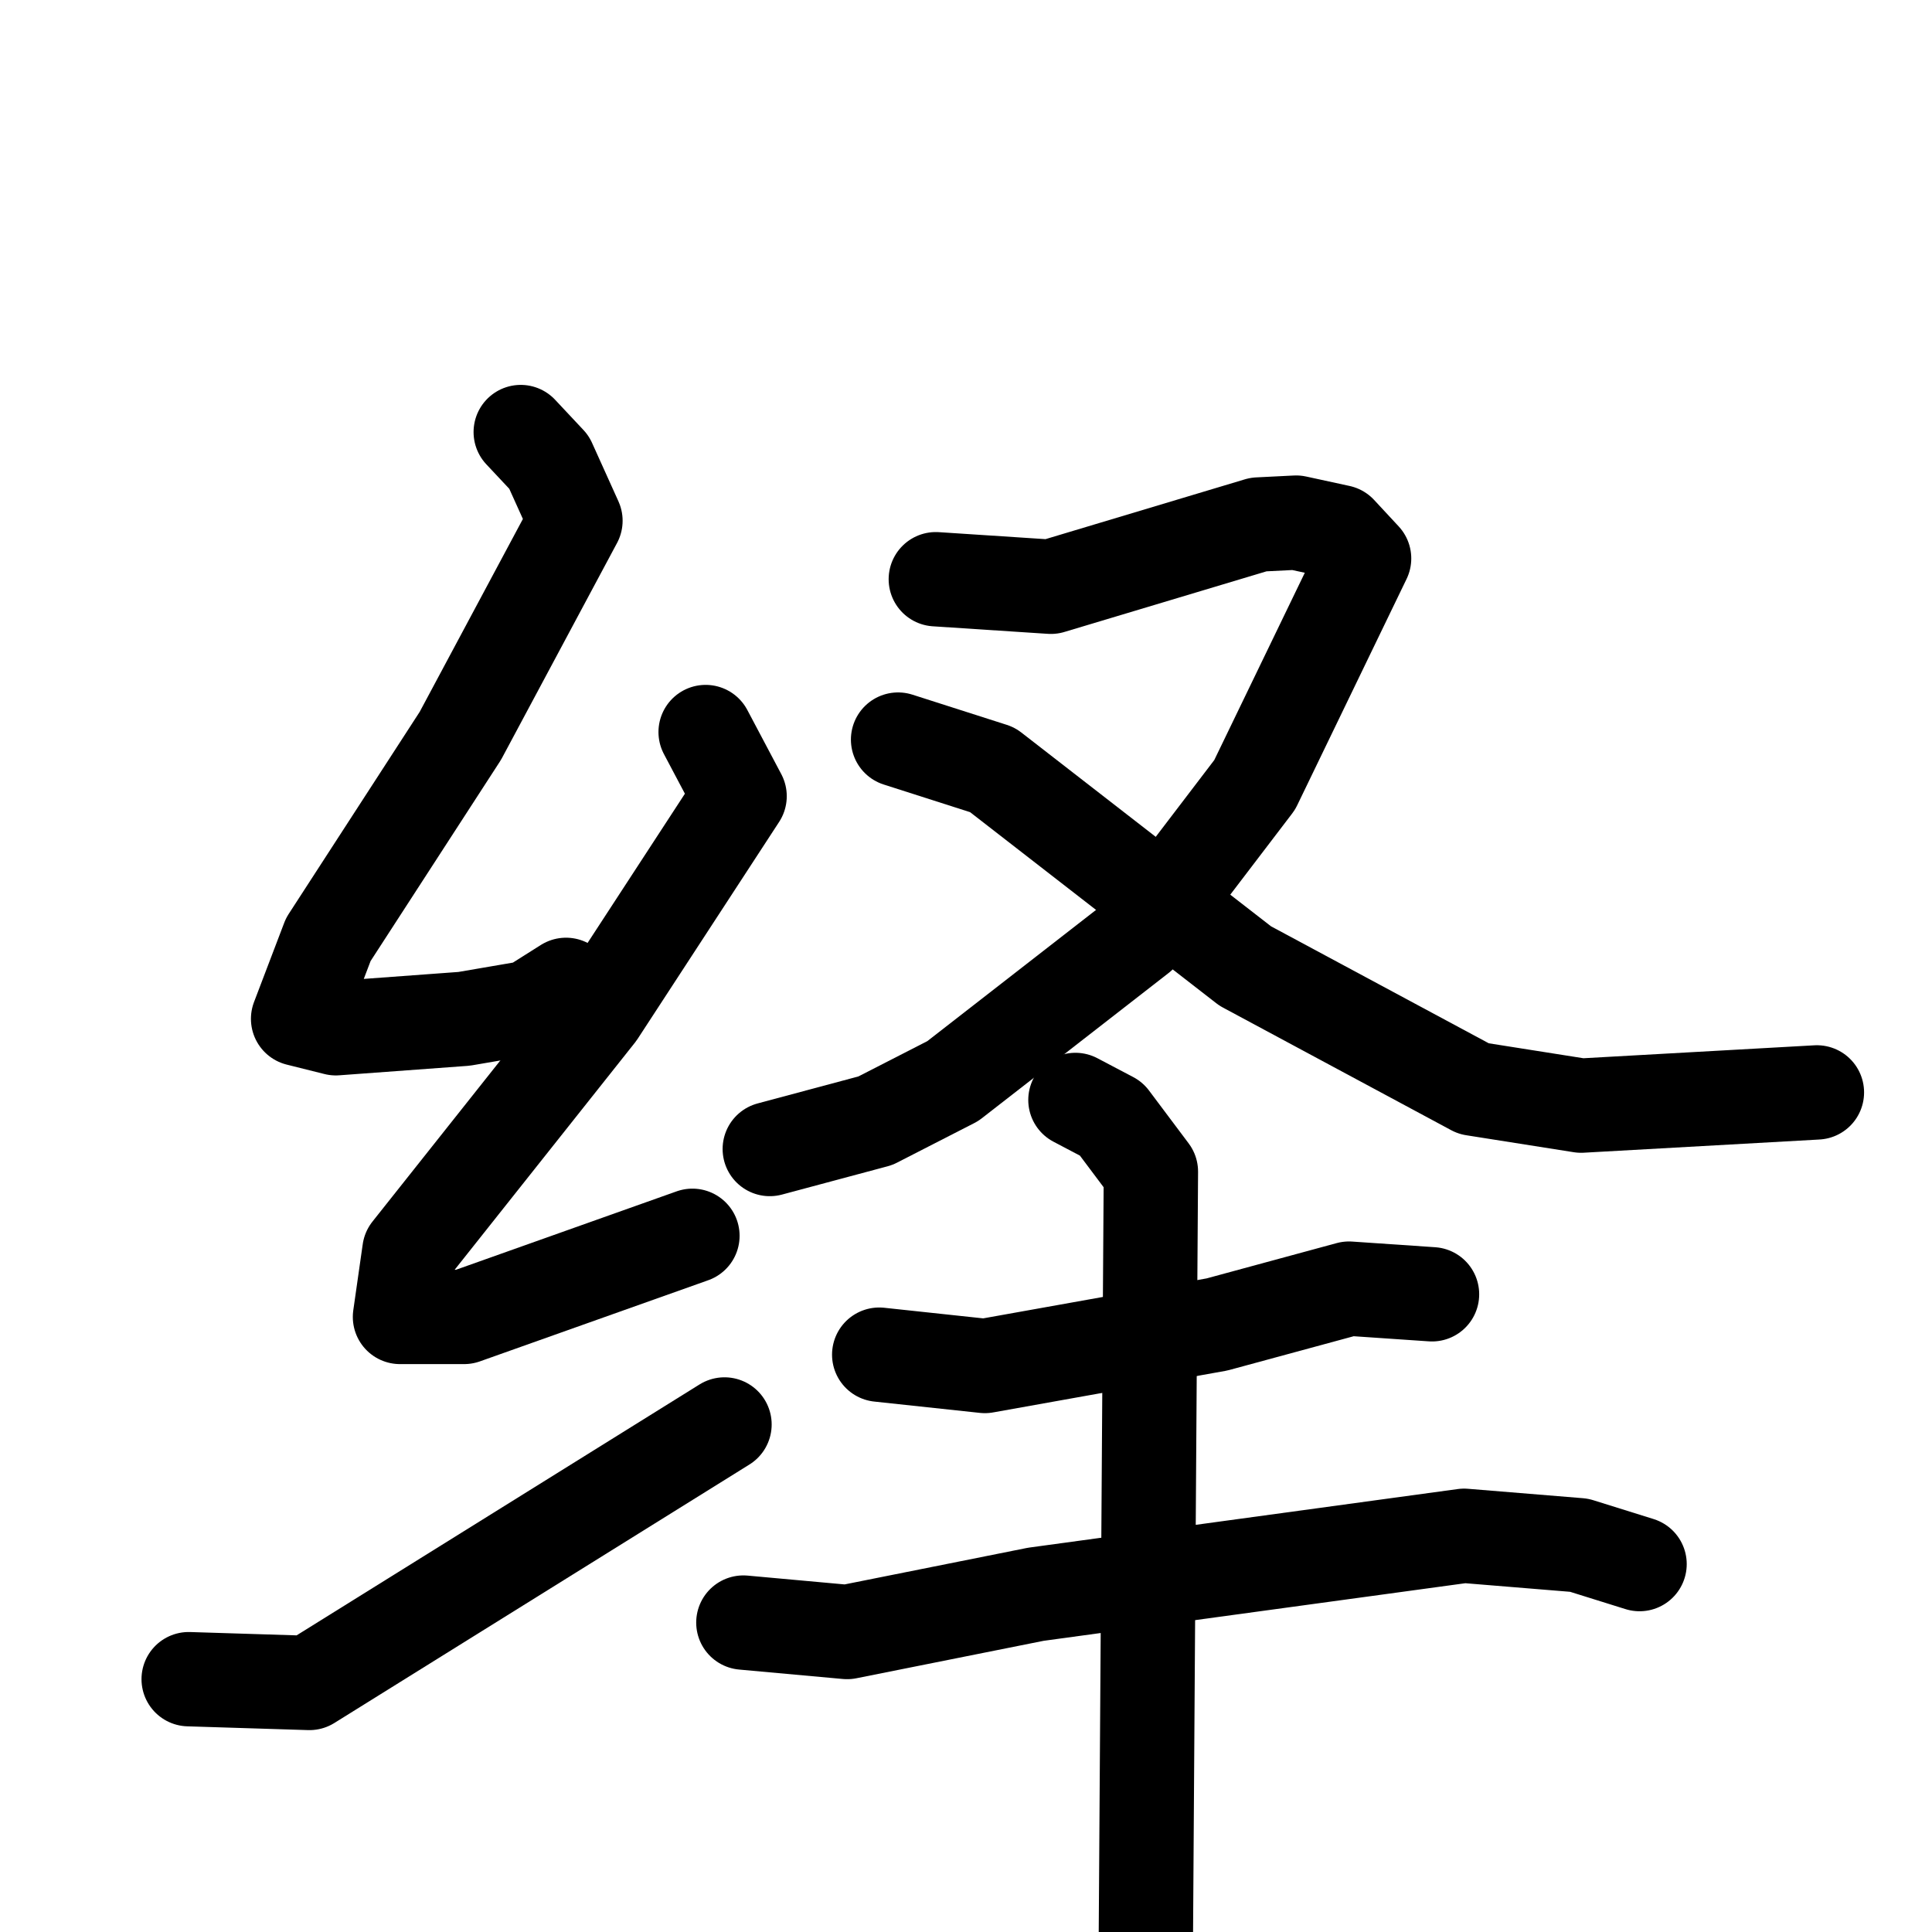 <svg xmlns="http://www.w3.org/2000/svg" viewBox="0 0 1024 1024">
  <g style="fill:none;stroke:#000000;stroke-width:50;stroke-linecap:round;stroke-linejoin:round;" transform="scale(1, 1) translate(0, 0)">
    <path d="M 276.0,229.0 L 291.0,245.0 L 305.0,276.0 L 244.0,390.0 L 174.0,498.0 L 158.0,540.0 L 178.0,545.0 L 246.0,540.0 L 281.0,534.0 L 300.0,522.0"/>
    <path d="M 374.0,388.0 L 392.0,422.0 L 317.0,537.0 L 217.0,663.0 L 212.0,698.0 L 246.0,698.0 L 367.0,655.0"/>
    <path d="M 100.0,890.0 L 164.0,892.0 L 384.0,755.0"/>
    <path d="M 496.0,307.0 L 557.0,311.0 L 667.0,278.0 L 687.0,277.0 L 710.0,282.0 L 723.0,296.0 L 665.0,416.0 L 604.0,496.0 L 505.0,573.0 L 464.0,594.0 L 408.0,609.0"/>
    <path d="M 476.0,392.0 L 526.0,408.0 L 660.0,512.0 L 781.0,577.0 L 838.0,586.0 L 963.0,579.0"/>
    <path d="M 466.0,718.0 L 522.0,724.0 L 645.0,702.0 L 715.0,683.0 L 759.0,686.0"/>
    <path d="M 394.0,860.0 L 449.0,865.0 L 549.0,845.0 L 776.0,814.0 L 837.0,819.0 L 869.0,829.0"/>
    <path d="M 570.0,583.0 L 589.0,593.0 L 610.0,621.0 L 607.0,1077.0"/>
  </g>
</svg>
